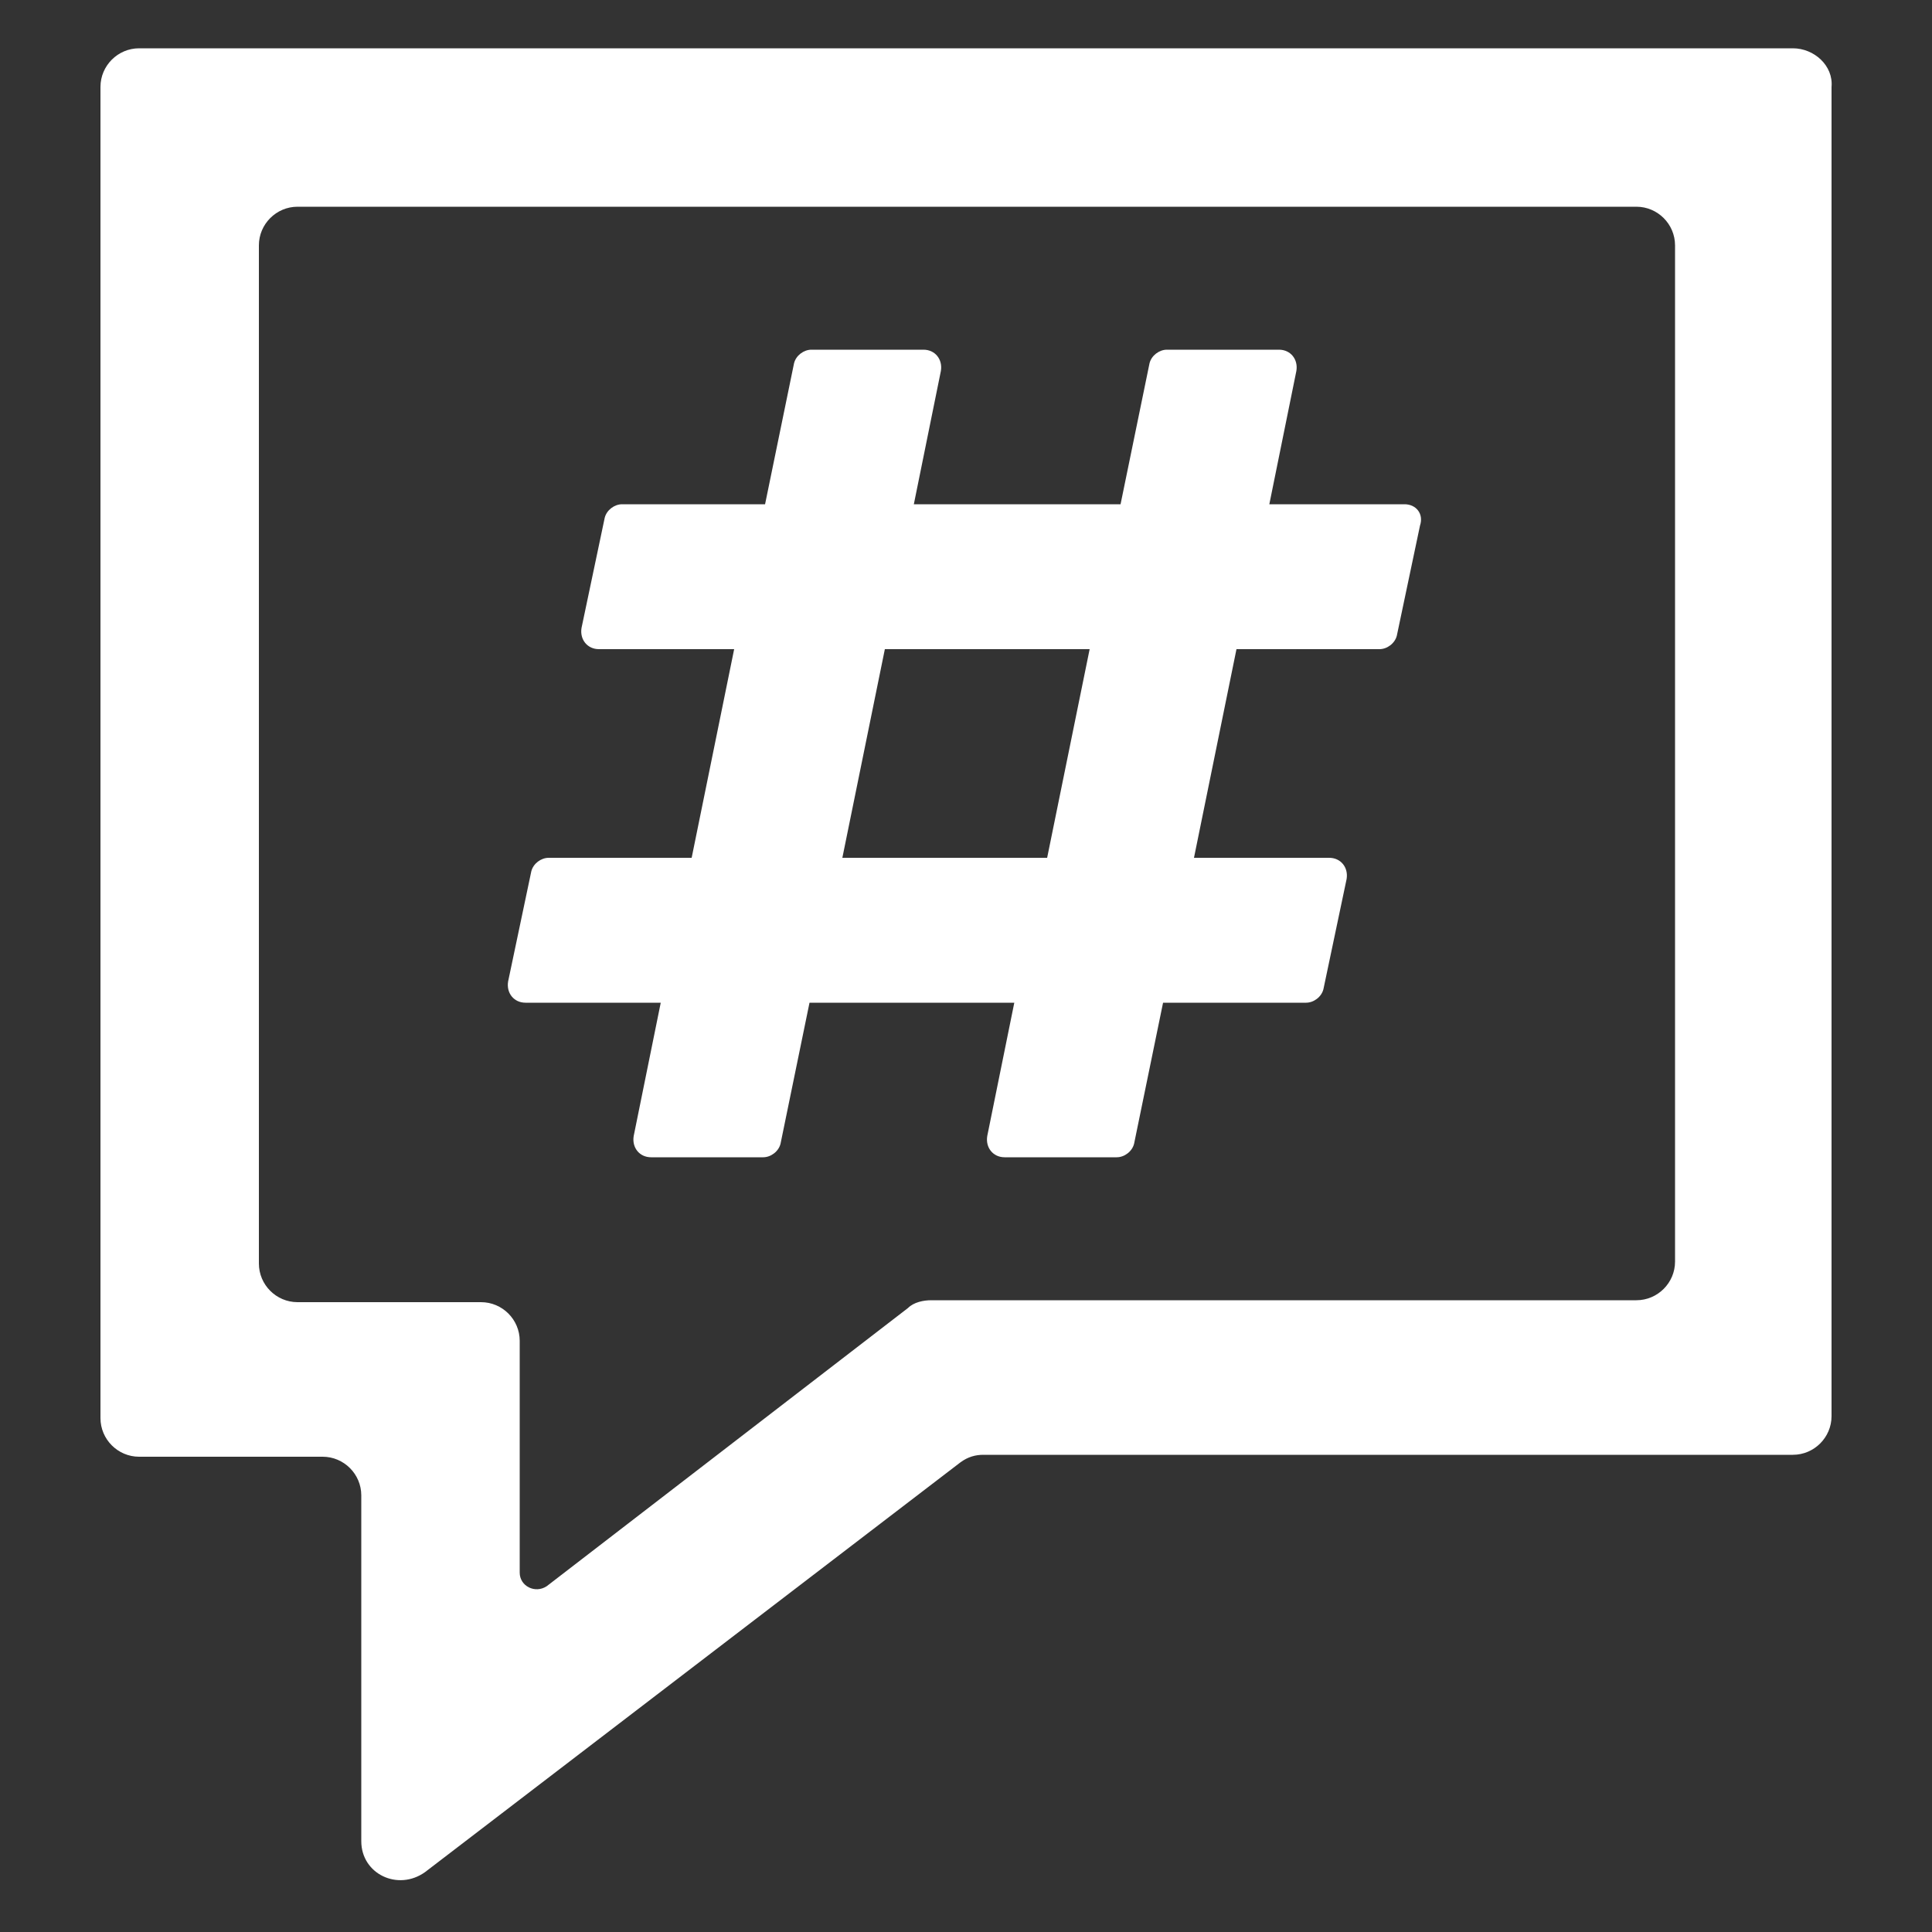 <?xml version="1.0" encoding="utf-8"?>
<!-- Generator: Adobe Illustrator 24.3.0, SVG Export Plug-In . SVG Version: 6.00 Build 0)  -->
<svg version="1.1" xmlns="http://www.w3.org/2000/svg" xmlns:xlink="http://www.w3.org/1999/xlink" x="0px" y="0px"
	 viewBox="0 0 100 100" style="enable-background:new 0 0 100 100;" xml:space="preserve">
<rect x="0" y="0" width="100" height="100" fill="#333333" stroke="none"/>
<style type="text/css">
	.st0{fill:#FFFFFF;}
</style>
<g id="Layer_2">
</g>
<g id="Layer_1">
	<g>
		<g>
			<path class="st0" d="M92.8,2.5H7.2c-1.1,0-2,0.9-2,2v68.9c0,1.1,0.9,2,2,2h9.5c1.1,0,2,0.9,2,2v17.9c0,1.7,1.9,2.6,3.3,1.6
				l27.7-21.2c0.4-0.3,0.8-0.4,1.2-0.4h41.9c1.1,0,2-0.9,2-2V4.5C94.9,3.4,93.9,2.5,92.8,2.5z M86.7,65.3c0,1.1-0.9,2-2,2H48.2
				c-0.4,0-0.9,0.1-1.2,0.4L28.3,82.1c-0.6,0.4-1.4,0-1.4-0.7v-12c0-1.1-0.9-2-2-2h-9.5c-1.1,0-2-0.9-2-2V12.7c0-1.1,0.9-2,2-2h69.3
				c1.1,0,2,0.9,2,2C86.7,12.7,86.7,65.3,86.7,65.3z"/>
			<path class="st0" d="M72.7,26.1h-7l1.4-6.9c0.1-0.6-0.3-1.1-0.9-1.1h-5.8c-0.4,0-0.8,0.3-0.9,0.7L58,26.1H47.3l1.4-6.9
				c0.1-0.6-0.3-1.1-0.9-1.1H42c-0.4,0-0.8,0.3-0.9,0.7l-1.5,7.3h-7.4c-0.4,0-0.8,0.3-0.9,0.7l-1.2,5.7c-0.1,0.6,0.3,1.1,0.9,1.1h7
				l-2.2,10.8h-7.4c-0.4,0-0.8,0.3-0.9,0.7l-1.2,5.7c-0.1,0.6,0.3,1.1,0.9,1.1h7l-1.4,6.9c-0.1,0.6,0.3,1.1,0.9,1.1h5.8
				c0.4,0,0.8-0.3,0.9-0.7l1.5-7.3h10.6l-1.4,6.9c-0.1,0.6,0.3,1.1,0.9,1.1h5.8c0.4,0,0.8-0.3,0.9-0.7l1.5-7.3h7.4
				c0.4,0,0.8-0.3,0.9-0.7l1.2-5.7c0.1-0.6-0.3-1.1-0.9-1.1h-7L64,33.6h7.4c0.4,0,0.8-0.3,0.9-0.7l1.2-5.7
				C73.7,26.6,73.3,26.1,72.7,26.1z M54.2,44.4H43.6l2.2-10.8h10.6L54.2,44.4z"/>
		</g>
	</g>
</g>
</svg>
